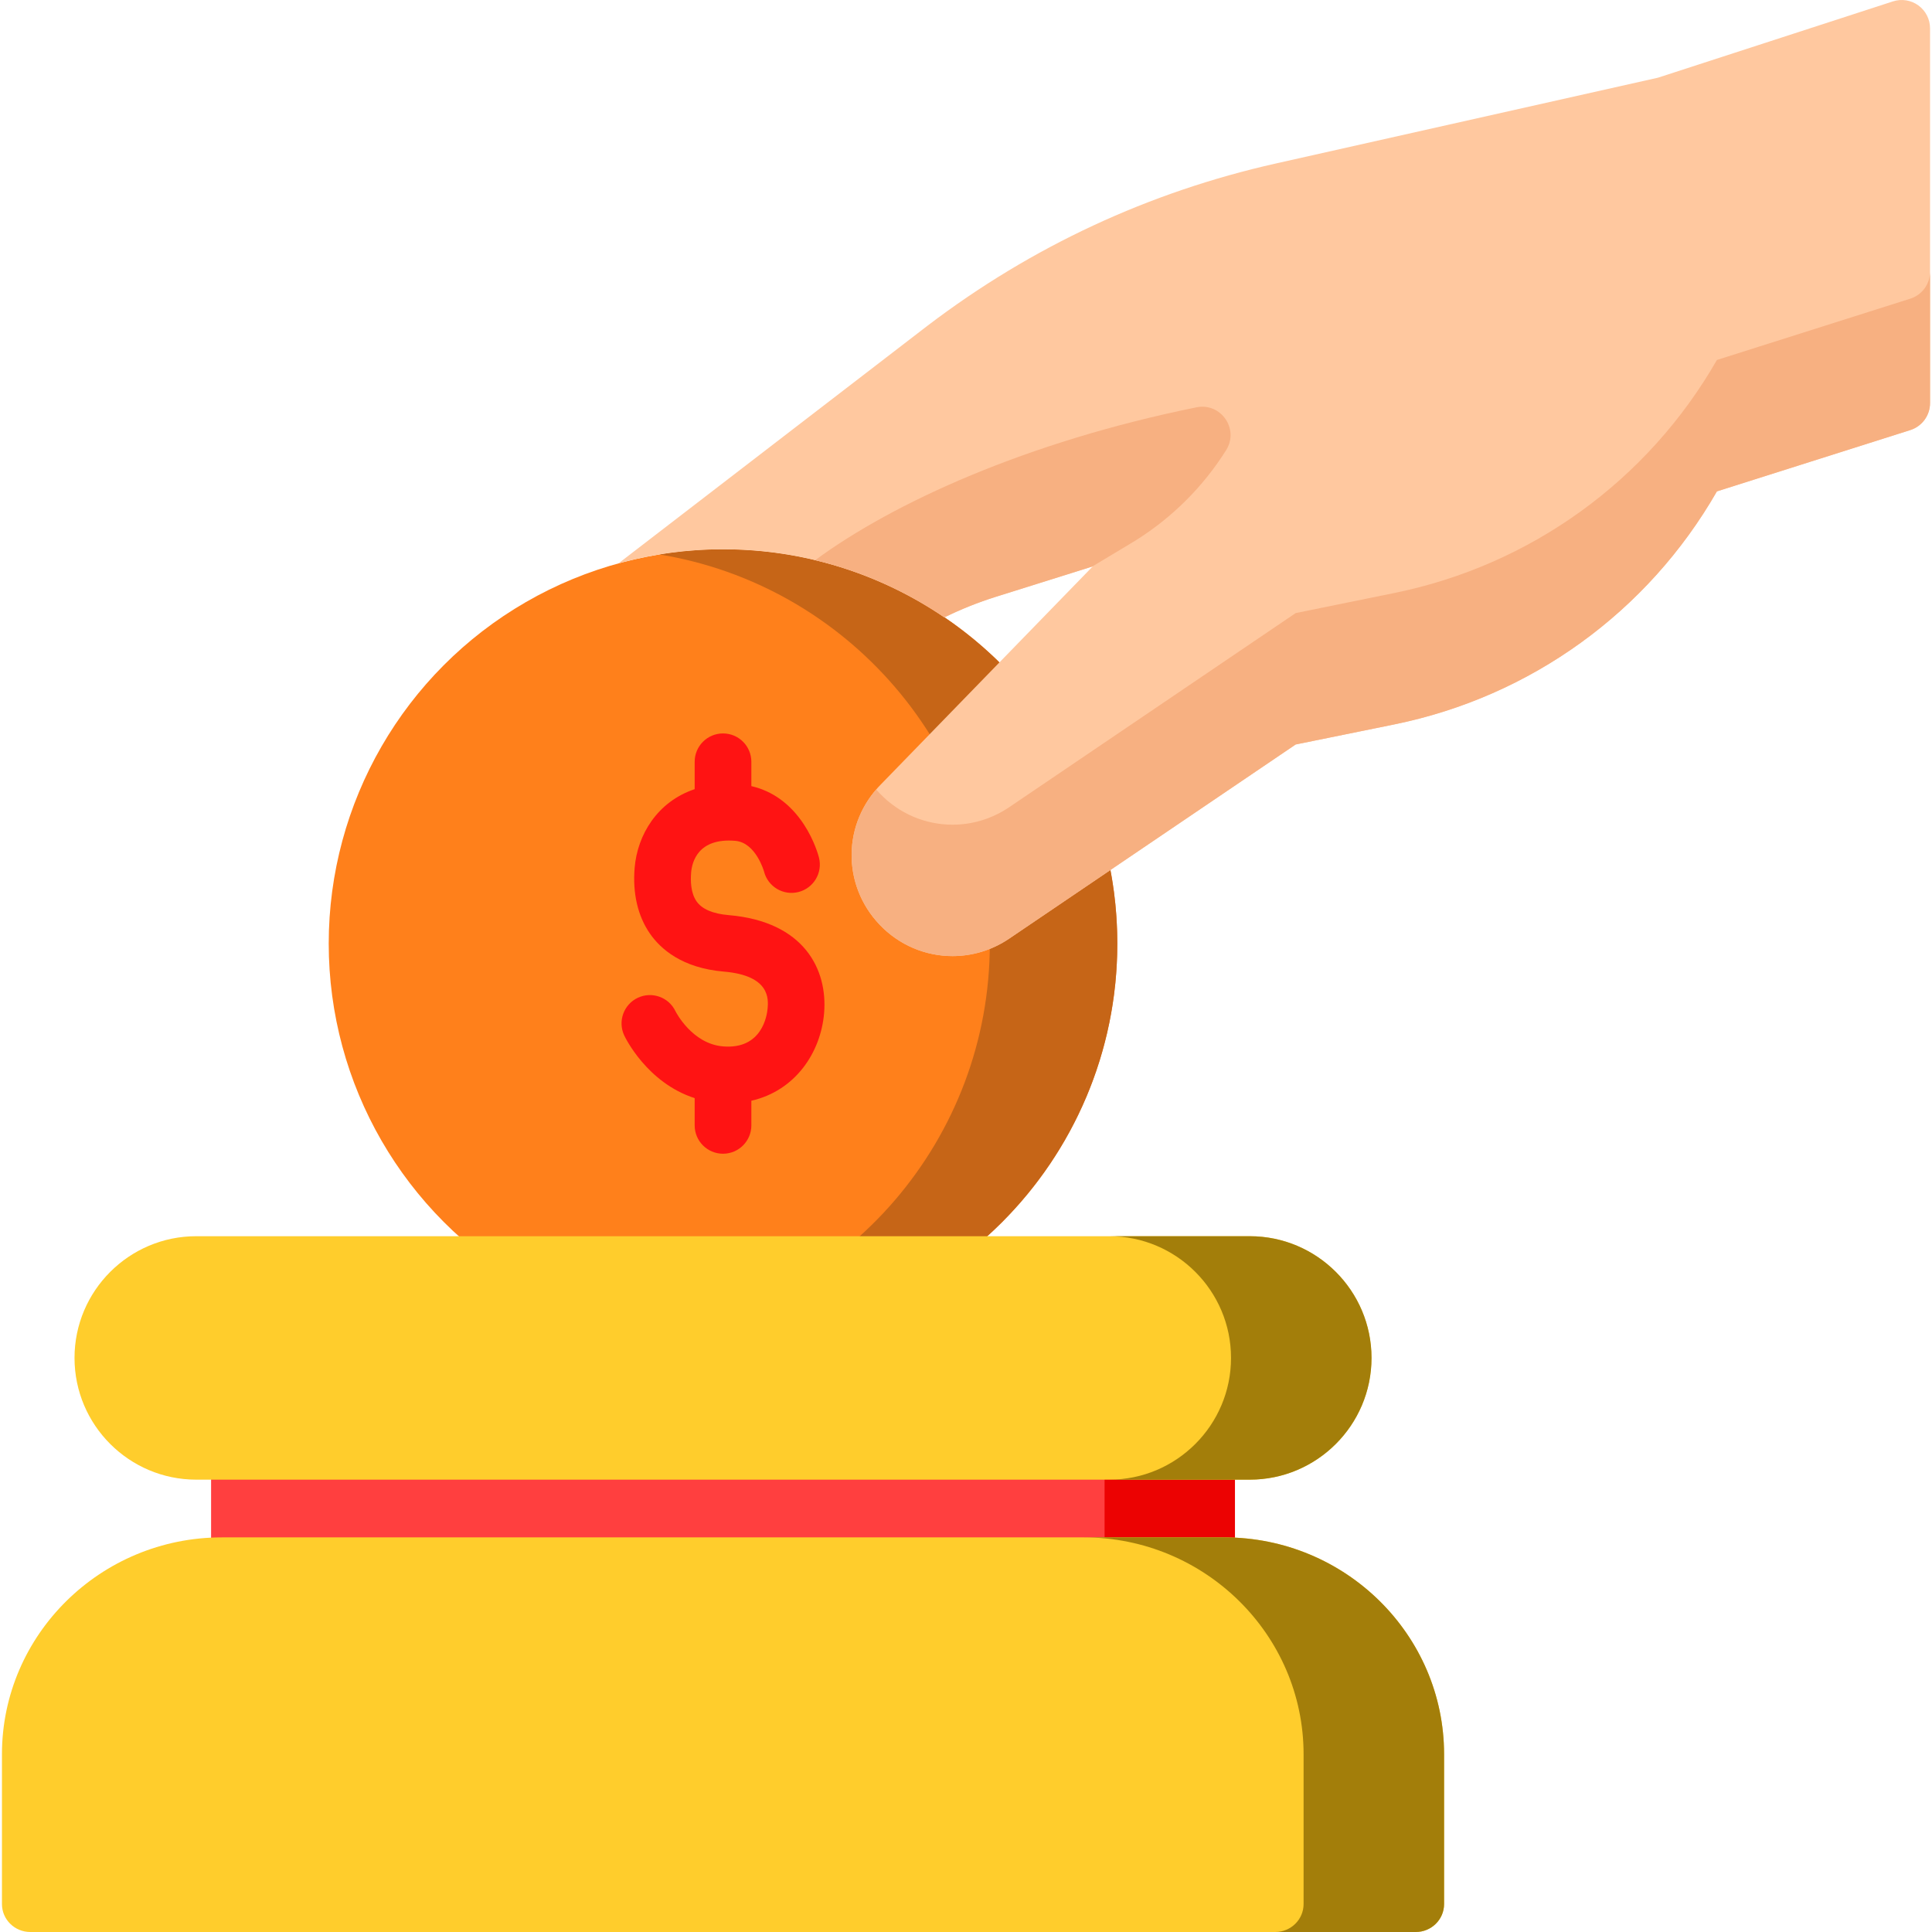 <?xml version="1.0"?>
<svg xmlns="http://www.w3.org/2000/svg" xmlns:xlink="http://www.w3.org/1999/xlink" version="1.1" id="Capa_1" x="0px" y="0px" viewBox="0 0 511.296 511.296" style="enable-background:new 0 0 511.296 511.296;" xml:space="preserve" width="512px" height="512px" class=""><g><g>
	<path style="fill:#FF3F3F" d="M319.325,376.585H63.362c-4.143,0-7.5,3.358-7.5,7.5v30.276c0,4.142,3.357,7.5,7.5,7.5h255.963   c4.143,0,7.5-3.358,7.5-7.5v-30.276C326.825,379.943,323.468,376.585,319.325,376.585z" data-original="#AAAAAA" class="" data-old_color="#AAAAAA"/>
	<path style="fill:#EC0202" d="M319.325,376.585h-27v45.276h27c4.143,0,7.5-3.358,7.5-7.5v-30.276   C326.825,379.943,323.468,376.585,319.325,376.585z" data-original="#999999" class="active-path" data-old_color="#999999"/>
	<circle style="fill:#FF801B" cx="191.344" cy="249.714" r="104.35" data-original="#FFDF65" class="" data-old_color="#FFDF65"/>
	<path style="fill:#C66517" d="M191.344,145.365c-5.745,0-11.379,0.472-16.871,1.365c49.607,8.065,87.479,51.099,87.479,102.985   c0,51.886-37.872,94.92-87.479,102.985c5.492,0.893,11.126,1.365,16.871,1.365c57.631,0,104.35-46.719,104.35-104.35   C295.693,192.084,248.974,145.365,191.344,145.365z" data-original="#FFCD2C" class="" data-old_color="#FFCD2C"/>
	<path style="fill:#FF1313" d="M192.846,242.184c-4.216-0.357-7.081-1.59-8.518-3.663c-1.522-2.199-1.613-5.359-1.421-7.623   c0.236-2.796,1.839-9.211,11.688-8.376c5.454,0.463,7.6,8.108,7.605,8.127c1.022,4.014,5.108,6.44,9.118,5.418   c4.015-1.022,6.44-5.104,5.419-9.118c-0.115-0.453-1.208-4.55-4.009-8.802c-3.554-5.394-8.314-8.837-13.885-10.102v-6.445   c0-4.142-3.357-7.5-7.5-7.5c-4.143,0-7.5,3.358-7.5,7.5v7.247c-9.92,3.332-15.148,12.113-15.884,20.783   c-0.573,6.762,0.823,12.79,4.037,17.431c2.822,4.076,8.511,9.131,19.581,10.069c12.306,1.044,11.771,7.359,11.569,9.736   c-0.154,1.833-1.457,10.94-11.83,10.052c-8.155-0.692-12.428-9.051-12.559-9.313c-1.776-3.715-6.222-5.302-9.954-3.551   c-3.749,1.761-5.361,6.227-3.6,9.977c0.273,0.581,6.025,12.513,18.64,16.585v7.212c0,4.142,3.357,7.5,7.5,7.5   c4.143,0,7.5-3.358,7.5-7.5v-6.524c11.601-2.64,18.363-12.707,19.251-23.172C219.063,256.705,212.938,243.887,192.846,242.184z" data-original="#F78819" class="" data-old_color="#F78819"/>
	<path style="fill:#FFC89F" d="M507.689,1.433c-1.941-1.41-4.439-1.809-6.726-1.066l-62.18,20.191L337.707,43.252   c-33.673,7.56-64.676,21.985-92.178,42.899l-81.844,62.933c8.809-2.418,18.081-3.719,27.658-3.719   c21.723,0,41.878,6.661,58.581,18.02c4.409-2.153,8.95-3.979,13.596-5.436l25.668-8.053l-55.928,57.55   c-10.308,10.291-10.545,26.62-0.529,37.206c5.221,5.52,12.253,8.374,19.359,8.374c5.179-0.001,10.397-1.517,14.98-4.622   l75.827-51.381l26.054-5.301c36.16-7.357,67.128-29.765,85.423-61.682l51.171-16.222c3.116-0.988,5.233-3.88,5.233-7.149V7.501   C510.779,5.1,509.63,2.844,507.689,1.433z" data-original="#FFC89F" class=""/>
	<g>
		<path style="fill:#F7B081;" d="M505.546,79.043l-51.171,16.222c-18.295,31.917-49.263,54.325-85.423,61.682l-26.054,5.301    l-75.827,51.381c-4.583,3.105-9.802,4.622-14.98,4.622c-7.106,0.001-14.139-2.854-19.359-8.374    c-0.292-0.308-0.573-0.622-0.847-0.94c-8.924,10.323-8.699,25.626,0.847,35.716c5.221,5.52,12.253,8.374,19.359,8.374    c5.179-0.001,10.397-1.517,14.98-4.622l75.827-51.381l26.054-5.301c36.16-7.357,67.128-29.765,85.423-61.682l51.171-16.222    c3.116-0.988,5.233-3.88,5.233-7.149V71.893C510.779,75.163,508.662,78.055,505.546,79.043z" data-original="#F7B081" class=""/>
	</g>
	<path style="fill:#FFCD2C" d="M330.753,327.157H51.935c-17.763,0-32.214,14.451-32.214,32.214s14.451,32.214,32.214,32.214   h278.818c17.763,0,32.214-14.451,32.214-32.214S348.516,327.157,330.753,327.157z" data-original="#E0E0E0" class="" data-old_color="#E0E0E0"/>
	<path style="fill:#FFCD2C" d="M323.979,406.861H58.708c-32.087,0-58.191,25.755-58.191,57.412v39.623c0,4.087,3.357,7.4,7.5,7.4   h366.654c4.143,0,7.5-3.313,7.5-7.4v-39.623C382.171,432.616,356.066,406.861,323.979,406.861z" data-original="#E0E0E0" class="" data-old_color="#E0E0E0"/>
	<path style="fill:#A37E0A" d="M330.753,327.157h-37.182c17.763,0,32.214,14.451,32.214,32.214s-14.451,32.214-32.214,32.214   h37.182c17.763,0,32.214-14.451,32.214-32.214S348.516,327.157,330.753,327.157z" data-original="#C4C4C4" class="" data-old_color="#C4C4C4"/>
	<path style="fill:#A37E0A" d="M323.979,406.861h-37.182c32.087,0,58.192,25.755,58.192,57.412v39.623c0,4.087-3.357,7.4-7.5,7.4   h37.182c4.143,0,7.5-3.313,7.5-7.4v-39.623C382.171,432.616,356.066,406.861,323.979,406.861z" data-original="#C4C4C4" class="" data-old_color="#C4C4C4"/>
	<path style="fill:#F7B081;" d="M316.633,107.798c-44.979,9.134-80.269,25.252-100.902,40.453   c12.41,2.974,23.949,8.168,34.193,15.134c4.409-2.153,8.95-3.979,13.596-5.436l25.531-8.01l11.398-6.854   c9.722-6.065,17.943-14.255,24.044-23.954C328.01,113.541,323.104,106.484,316.633,107.798z" data-original="#F7B081" class=""/>
</g></g> </svg>
